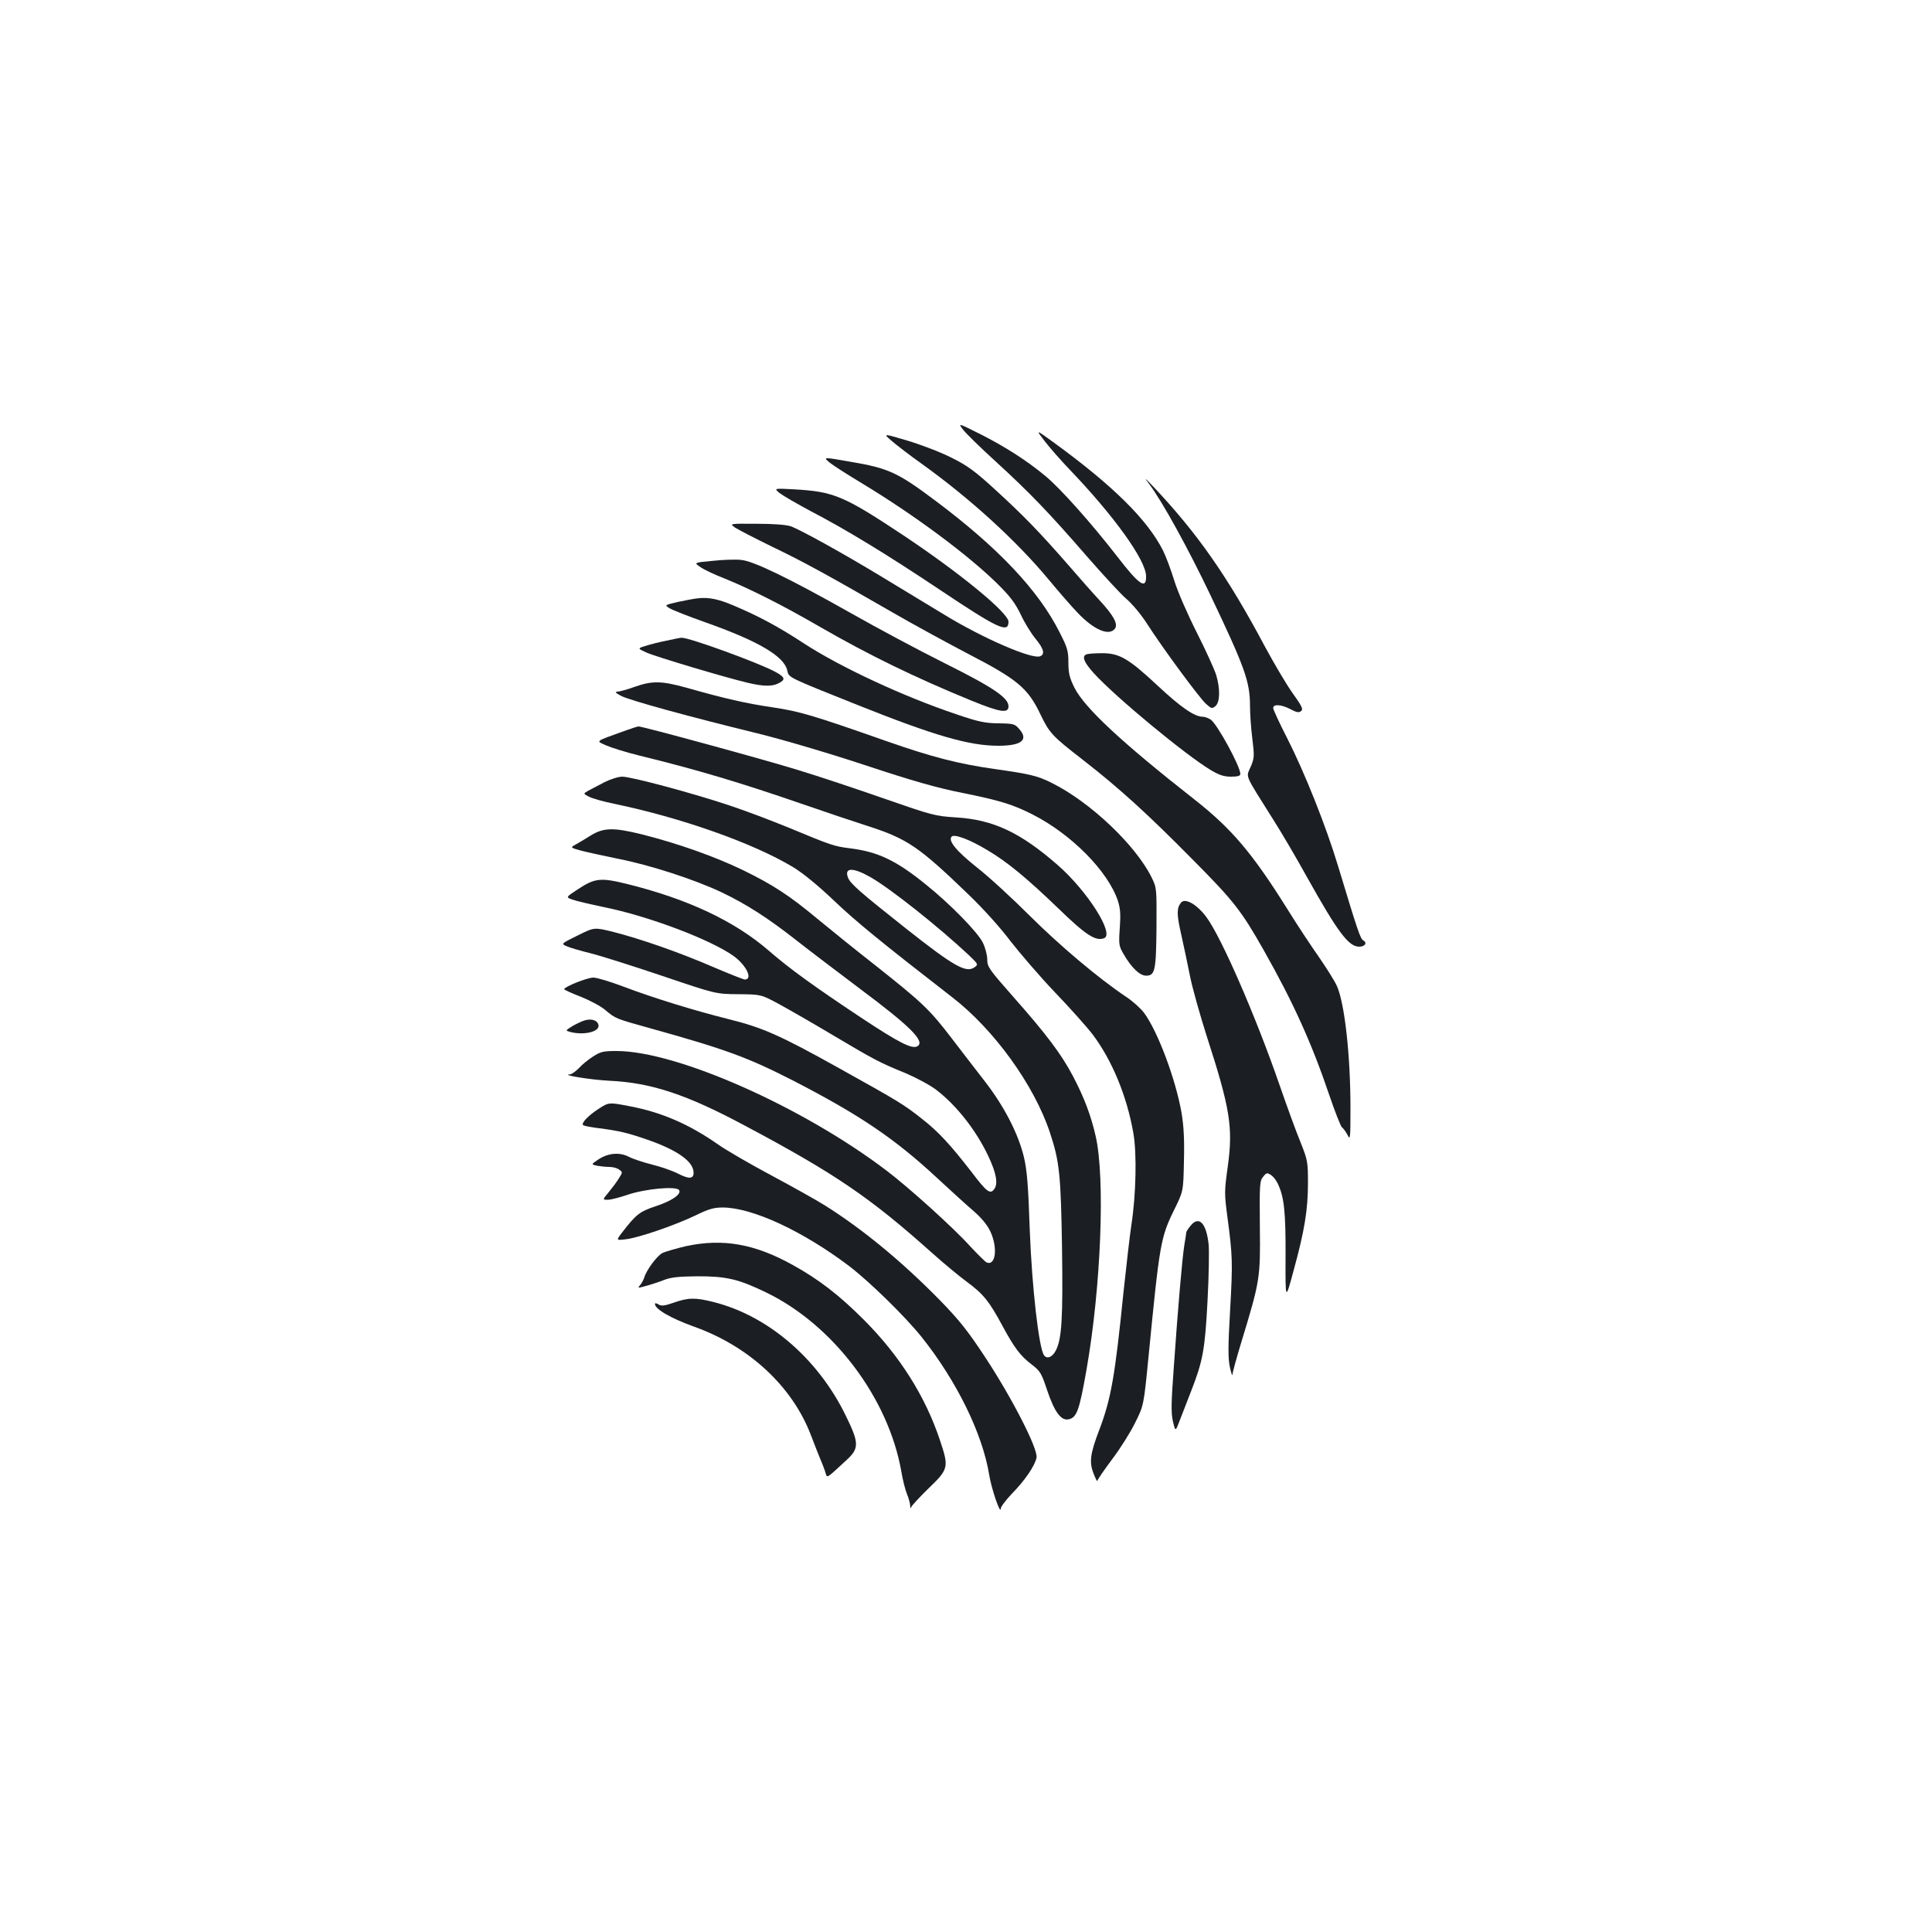 <?xml version="1.0" standalone="no"?>
<!DOCTYPE svg PUBLIC "-//W3C//DTD SVG 20010904//EN"
 "http://www.w3.org/TR/2001/REC-SVG-20010904/DTD/svg10.dtd">
<svg version="1.0" xmlns="http://www.w3.org/2000/svg"
 width="1000pt" height="1000pt" viewBox="0 0 1000 1000"
 preserveAspectRatio="xMidYMid meet">
<g transform="translate(0,1000) scale(0.1,-0.1)"
fill="#1b1f23" stroke="none">
<path d="M4985 7776 c14 -19 90 -93 169 -165 175 -160 277 -266 472 -491 84
-96 175 -195 203 -219 29 -24 77 -81 107 -128 82 -128 271 -384 306 -416 29
-26 32 -26 50 -11 23 21 24 90 3 160 -8 27 -53 126 -100 219 -48 95 -100 214
-117 270 -17 55 -43 125 -58 155 -81 160 -257 335 -569 562 -91 66 -91 66 -44
5 26 -34 84 -100 129 -147 230 -240 394 -468 396 -551 2 -72 -35 -48 -148 99
-135 174 -295 354 -374 419 -95 79 -209 152 -338 217 -114 57 -114 57 -87 22z"/>
<path d="M4614 7719 c24 -21 94 -75 156 -119 251 -180 490 -398 658 -600 52
-63 120 -141 151 -173 83 -87 160 -120 191 -82 19 23 -5 68 -77 146 -33 35
-106 118 -163 184 -154 176 -230 254 -375 387 -109 100 -146 127 -230 169 -55
28 -157 67 -227 88 -128 38 -128 38 -84 0z"/>
<path d="M4295 7605 c17 -14 94 -63 172 -110 266 -161 542 -366 694 -515 68
-67 93 -101 122 -160 19 -42 54 -98 76 -125 44 -53 51 -82 24 -92 -42 -16
-293 92 -493 214 -91 55 -239 145 -330 200 -193 117 -413 239 -467 259 -25 8
-87 13 -178 13 -140 1 -140 1 -110 -20 17 -11 102 -55 190 -98 165 -79 288
-147 625 -341 107 -62 287 -160 400 -219 245 -127 301 -174 364 -306 48 -100
61 -114 221 -238 190 -148 334 -279 566 -514 216 -217 255 -268 371 -473 151
-267 247 -478 339 -750 29 -85 58 -159 65 -165 7 -5 20 -23 29 -40 14 -28 15
-19 15 140 0 272 -30 541 -70 631 -10 23 -51 89 -91 147 -41 58 -117 173 -169
257 -178 284 -286 412 -479 563 -376 295 -568 474 -620 578 -25 51 -31 74 -31
130 0 59 -5 77 -45 155 -109 218 -320 441 -647 685 -192 144 -241 166 -436
199 -143 25 -143 25 -107 -5z"/>
<path d="M5948 7495 c69 -92 203 -336 317 -575 179 -376 205 -448 205 -575 0
-38 5 -114 12 -168 11 -91 11 -100 -9 -147 -24 -56 -35 -30 119 -275 42 -66
120 -199 173 -295 159 -284 215 -360 270 -360 30 0 43 20 22 32 -16 9 -27 41
-132 388 -62 205 -172 481 -262 658 -40 78 -73 149 -73 157 0 22 42 19 90 -6
32 -17 43 -19 55 -9 11 9 4 25 -45 93 -32 45 -95 152 -141 237 -195 367 -352
591 -583 835 -43 45 -45 46 -18 10z"/>
<path d="M4035 7448 c17 -13 89 -55 160 -93 188 -98 396 -225 670 -408 302
-202 355 -226 355 -165 0 46 -255 255 -550 451 -303 201 -355 222 -555 234
-110 6 -110 6 -80 -19z"/>
<path d="M3688 7097 c-97 -9 -97 -9 -63 -32 18 -13 75 -40 127 -60 128 -52
294 -135 491 -249 255 -147 491 -262 784 -382 149 -61 193 -68 193 -30 0 44
-77 97 -332 224 -134 67 -351 183 -483 258 -321 181 -506 271 -570 276 -27 3
-94 1 -147 -5z"/>
<path d="M3610 6903 c-19 -2 -66 -11 -103 -19 -68 -16 -68 -16 -40 -33 15 -9
96 -41 178 -70 278 -98 414 -177 430 -252 8 -37 1 -33 361 -177 401 -160 580
-212 731 -212 120 0 158 30 109 86 -23 27 -29 29 -108 30 -70 1 -104 8 -218
47 -272 91 -601 244 -791 368 -128 84 -230 139 -360 194 -79 34 -131 45 -189
38z"/>
<path d="M3450 6684 c-36 -7 -84 -19 -108 -27 -43 -13 -43 -13 5 -35 50 -22
408 -129 523 -156 79 -19 127 -20 159 -3 39 19 35 32 -17 60 -87 47 -449 179
-485 176 -6 0 -41 -7 -77 -15z"/>
<path d="M5623 6613 c-25 -10 -12 -42 39 -98 112 -123 472 -421 605 -501 44
-26 68 -34 105 -34 34 0 48 4 48 14 0 39 -119 257 -153 281 -12 8 -30 15 -41
15 -43 0 -113 48 -234 161 -152 142 -199 169 -291 168 -37 0 -72 -3 -78 -6z"/>
<path d="M3285 6445 c-38 -14 -79 -25 -90 -25 -14 -1 -8 -7 20 -22 44 -23 354
-108 702 -193 130 -32 362 -100 556 -164 250 -83 377 -119 508 -145 194 -39
262 -60 364 -112 201 -102 390 -294 441 -446 13 -41 15 -71 10 -141 -6 -85 -5
-93 20 -136 40 -69 83 -111 116 -111 46 0 52 24 54 250 1 205 1 205 -26 260
-84 168 -318 389 -515 487 -75 38 -116 47 -300 73 -187 27 -320 61 -560 145
-378 133 -446 153 -587 174 -136 20 -246 45 -447 102 -127 35 -175 36 -266 4z"/>
<path d="M3230 6216 c-155 -56 -146 -50 -93 -74 27 -12 104 -36 173 -53 299
-73 528 -142 835 -248 127 -44 282 -96 345 -116 205 -66 265 -106 524 -356 76
-73 165 -172 216 -240 49 -63 152 -183 230 -265 79 -82 167 -181 196 -219 100
-133 177 -319 210 -509 19 -106 14 -321 -10 -476 -8 -52 -26 -210 -41 -350
-44 -434 -64 -551 -126 -713 -46 -121 -52 -165 -29 -223 10 -27 19 -44 20 -39
0 6 34 55 75 110 42 55 96 141 120 190 45 90 45 90 70 345 57 582 62 614 132
757 48 97 48 97 51 253 3 111 -1 181 -12 248 -30 174 -123 423 -194 519 -17
23 -59 61 -94 84 -146 98 -343 265 -498 419 -91 91 -213 203 -272 249 -107 85
-153 140 -132 161 14 14 93 -15 184 -70 101 -59 206 -146 367 -301 143 -139
194 -172 238 -155 55 21 -87 245 -242 380 -192 167 -331 233 -523 245 -111 7
-125 11 -375 98 -143 50 -341 116 -440 146 -173 54 -808 227 -830 227 -5 0
-39 -11 -75 -24z"/>
<path d="M3130 5952 c-30 -16 -68 -36 -84 -44 -28 -16 -28 -16 3 -32 17 -9 75
-25 128 -36 348 -72 719 -203 926 -327 50 -30 129 -94 212 -173 115 -110 249
-219 614 -502 216 -167 423 -453 505 -699 50 -150 57 -219 63 -599 5 -363 -1
-470 -32 -530 -18 -35 -46 -46 -61 -25 -27 37 -63 355 -74 650 -8 231 -14 307
-30 375 -29 122 -103 265 -204 395 -47 61 -124 160 -171 222 -113 148 -154
186 -390 373 -110 86 -247 197 -305 245 -144 120 -230 176 -384 251 -149 72
-337 138 -522 185 -150 37 -200 36 -269 -7 -25 -16 -59 -36 -75 -45 -29 -16
-29 -16 28 -32 31 -8 118 -27 191 -42 165 -32 398 -108 537 -174 127 -61 237
-131 386 -248 62 -49 210 -161 328 -250 260 -194 340 -273 299 -298 -27 -17
-93 16 -291 147 -241 160 -370 253 -476 345 -178 155 -422 270 -738 348 -134
33 -165 30 -250 -26 -66 -43 -66 -43 -32 -55 18 -7 92 -24 163 -39 233 -47
555 -169 673 -254 66 -48 100 -121 57 -121 -6 0 -80 29 -164 65 -176 76 -374
145 -515 181 -100 25 -100 25 -186 -18 -87 -43 -87 -43 -56 -56 17 -8 74 -24
126 -37 52 -13 219 -66 370 -117 275 -93 275 -93 392 -94 117 -1 117 -1 210
-51 51 -28 177 -100 279 -161 219 -130 242 -142 377 -197 56 -24 127 -62 158
-86 106 -81 207 -211 269 -342 42 -89 52 -144 31 -172 -21 -28 -38 -16 -119
91 -108 139 -169 206 -255 273 -95 75 -118 89 -427 261 -305 170 -396 211
-574 255 -180 45 -390 110 -546 169 -66 25 -135 46 -154 46 -32 0 -151 -48
-151 -60 0 -3 39 -21 86 -39 47 -19 104 -49 126 -68 56 -47 53 -45 243 -98
381 -106 497 -149 730 -268 345 -178 524 -299 743 -502 71 -66 157 -144 192
-174 41 -36 70 -71 86 -105 39 -83 28 -178 -18 -161 -8 3 -48 43 -89 87 -82
91 -314 301 -429 388 -435 331 -1087 620 -1399 620 -68 0 -82 -3 -122 -29 -24
-15 -57 -42 -73 -60 -17 -17 -37 -31 -45 -32 -54 -2 105 -28 204 -33 216 -10
399 -71 700 -232 470 -250 649 -373 968 -658 59 -53 141 -121 183 -152 84 -62
114 -99 184 -229 61 -113 93 -155 152 -199 42 -33 49 -44 78 -132 39 -115 73
-160 113 -150 41 10 54 48 91 258 75 427 97 992 47 1208 -25 109 -60 201 -118
311 -59 112 -137 216 -307 408 -127 144 -136 157 -136 194 0 23 -10 61 -22 86
-24 53 -172 204 -296 303 -154 125 -248 169 -391 187 -86 11 -97 15 -316 106
-88 36 -227 89 -309 116 -191 64 -509 149 -555 149 -20 0 -61 -13 -91 -28z
m1377 -493 c103 -59 351 -256 508 -403 48 -46 49 -48 30 -62 -44 -32 -105 2
-357 201 -236 187 -287 231 -299 263 -20 53 27 53 118 1z"/>
<path d="M6113 5328 c-23 -28 -23 -61 1 -165 13 -59 34 -157 46 -218 12 -60
51 -198 85 -305 122 -377 138 -474 110 -677 -18 -129 -18 -141 -2 -262 27
-203 28 -234 14 -483 -11 -191 -11 -248 -1 -295 7 -32 13 -49 13 -37 1 11 22
88 47 170 96 315 98 329 95 595 -2 217 -1 237 17 258 16 21 21 22 39 10 12 -7
28 -27 36 -44 34 -70 42 -147 41 -380 -1 -230 -1 -230 42 -70 56 204 74 312
74 453 0 109 -2 118 -39 211 -22 53 -70 185 -107 292 -124 359 -302 767 -379
871 -49 67 -111 102 -132 76z"/>
<path d="M3028 4719 c-15 -4 -44 -18 -65 -30 -37 -23 -37 -23 -13 -30 70 -19
153 0 148 34 -4 25 -34 36 -70 26z"/>
<path d="M3099 4261 c-55 -35 -94 -77 -80 -85 5 -4 43 -11 83 -16 104 -13 153
-25 263 -64 147 -53 225 -110 225 -166 0 -32 -23 -34 -80 -5 -29 15 -89 36
-134 47 -44 11 -99 29 -120 40 -50 26 -109 20 -160 -14 -37 -25 -37 -25 -5
-32 17 -3 46 -6 63 -6 18 0 41 -6 51 -14 18 -13 18 -14 -1 -44 -10 -17 -34
-49 -52 -71 -34 -41 -34 -41 -6 -41 15 0 62 12 103 26 90 31 253 46 266 24 13
-21 -37 -56 -123 -84 -81 -27 -100 -42 -171 -134 -33 -43 -33 -43 21 -36 69 9
251 72 358 123 67 33 95 41 140 41 153 0 414 -121 655 -303 106 -81 290 -261
375 -367 182 -228 316 -502 350 -714 12 -73 59 -211 60 -174 0 9 25 42 56 75
69 70 121 147 129 188 9 44 -125 306 -265 519 -90 137 -134 192 -233 294 -198
202 -402 370 -596 492 -46 29 -172 99 -280 157 -107 57 -229 128 -271 157
-152 107 -296 169 -460 200 -108 21 -109 21 -161 -13z"/>
<path d="M6161 3654 c-12 -15 -21 -29 -21 -33 0 -3 -4 -33 -10 -66 -11 -69
-33 -324 -55 -639 -13 -177 -14 -229 -4 -273 13 -54 13 -54 35 4 12 32 39 100
59 152 61 156 72 216 85 465 7 127 9 259 6 294 -12 113 -51 152 -95 96z"/>
<path d="M3551 3550 c-51 -12 -107 -28 -123 -36 -28 -15 -82 -87 -94 -128 -4
-12 -13 -29 -21 -38 -14 -16 -12 -16 34 -3 26 7 68 21 93 31 34 13 76 17 170
18 150 0 212 -14 356 -84 347 -168 632 -546 699 -925 7 -44 21 -97 29 -117 9
-21 16 -48 17 -60 0 -15 3 -18 6 -8 3 8 43 51 88 95 106 102 107 110 60 251
-76 228 -209 438 -395 624 -128 128 -232 208 -366 282 -197 110 -362 139 -553
98z"/>
<path d="M3486 3257 c-47 -16 -62 -18 -77 -9 -11 7 -19 8 -19 3 0 -27 81 -74
203 -118 283 -101 506 -307 603 -558 14 -38 37 -95 49 -125 13 -30 26 -65 29
-77 8 -24 3 -27 109 71 65 60 64 88 -7 232 -143 292 -400 513 -680 584 -97 25
-134 24 -210 -3z"/>
</g>
</svg>
